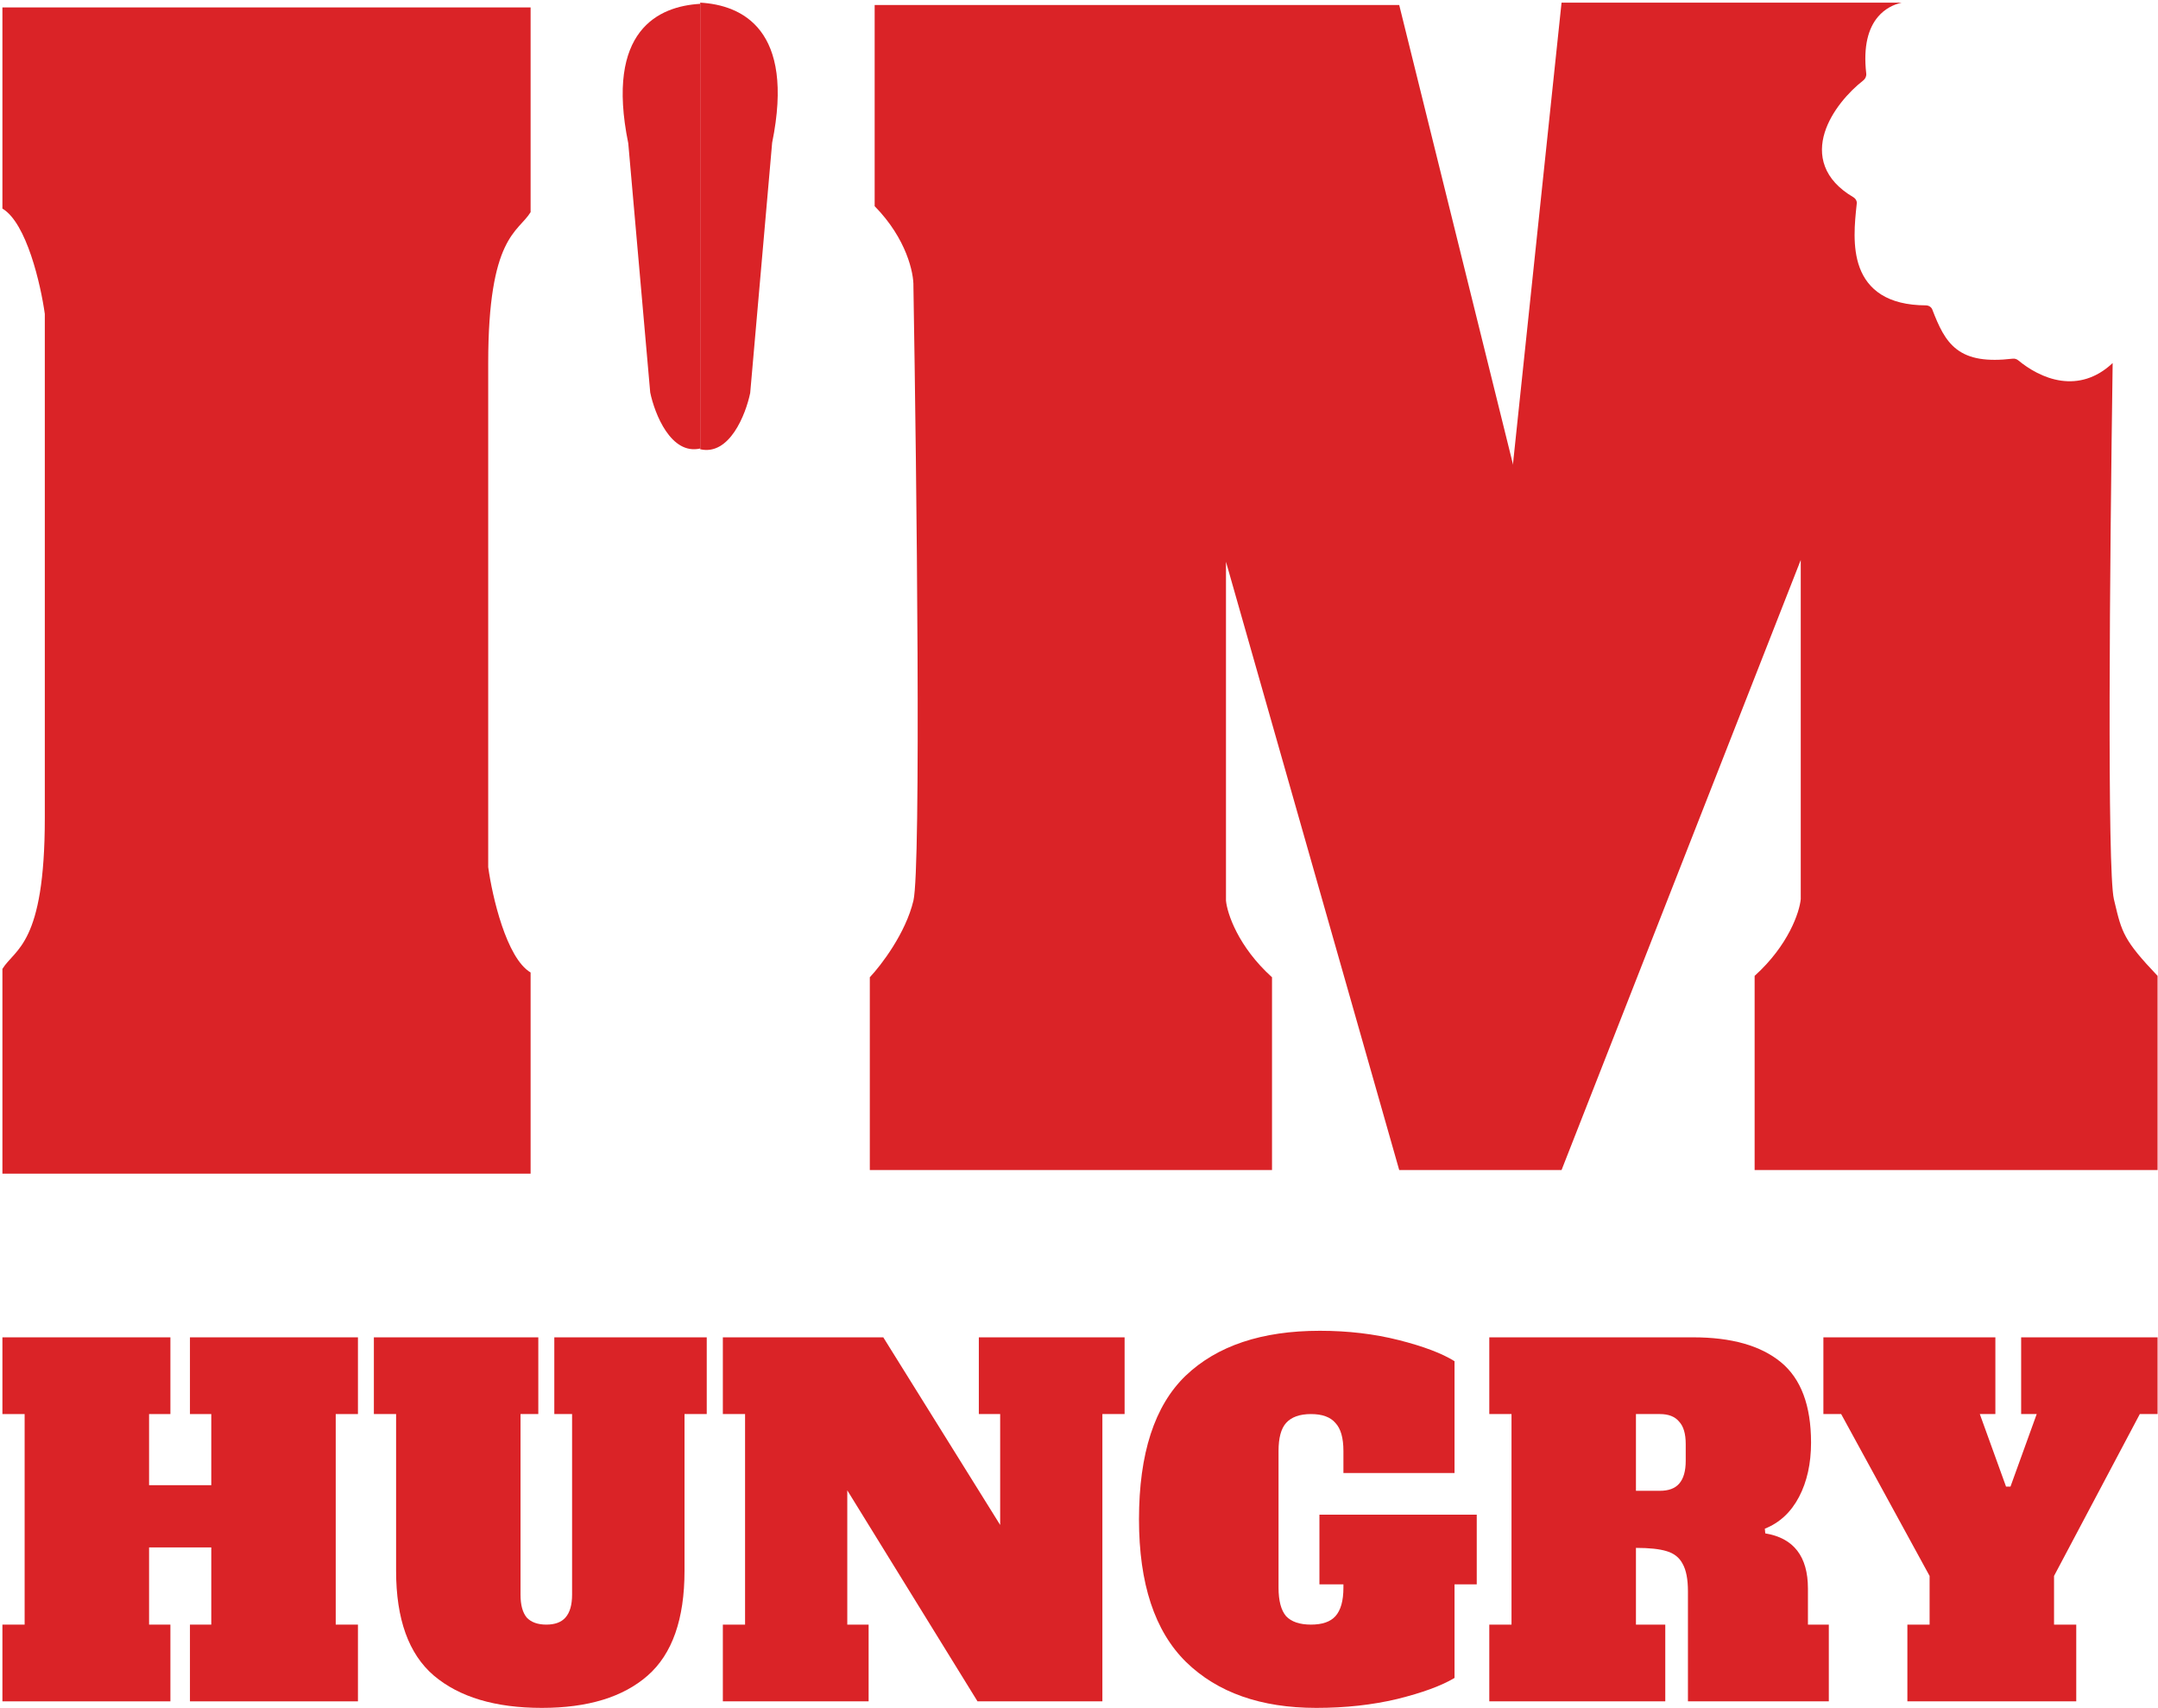 <svg xmlns="http://www.w3.org/2000/svg" width="787" height="623" viewBox="0 0 787 623" fill="none"><path d="M130.539 515.778H122.435V592.573H130.539V620.56H69.275V592.573H77.054V564.415H54.364V592.573H62.144V620.56H0.88V592.573H8.984V515.778H0.88V487.79H62.144V515.778H54.364V541.717H77.054V515.778H69.275V487.79H130.539V515.778Z" fill="#DA2327"></path><path d="M197.611 622.949C180.648 622.949 167.52 619.024 158.228 611.174C149.044 603.324 144.451 590.582 144.451 572.947V515.778H136.348V487.79H196.315V515.778H189.832V581.651C189.832 585.405 190.588 588.193 192.101 590.013C193.722 591.719 196.099 592.573 199.232 592.573C202.366 592.573 204.689 591.719 206.201 590.013C207.822 588.193 208.632 585.405 208.632 581.651V515.778H202.15V487.79H257.741V515.778H249.637V572.947C249.637 590.582 245.153 603.324 236.185 611.174C227.217 619.024 214.359 622.949 197.611 622.949Z" fill="#DA2327"></path><path d="M356.97 487.79H410.13V515.778H402.026V620.56H356.484L308.996 543.595V592.573H316.776V620.56H263.616V592.573H271.719V515.778H263.616V487.79H322.124L364.749 556.223V515.778H356.97V487.79Z" fill="#DA2327"></path><path d="M538.554 577.896H530.45V612.028C525.696 614.872 518.727 617.432 509.543 619.707C500.467 621.869 490.634 622.949 480.045 622.949C459.84 622.949 444.011 617.375 432.558 606.225C421.105 594.962 415.378 577.612 415.378 554.175C415.378 530.17 421.051 512.706 432.396 501.784C443.849 490.862 460.164 485.401 481.342 485.401C491.607 485.401 501.223 486.539 510.191 488.814C519.159 491.09 525.912 493.649 530.45 496.494V537.28H489.932V529.26C489.932 524.481 488.959 521.068 487.015 519.02C485.178 516.859 482.206 515.778 478.101 515.778C473.995 515.778 470.969 516.859 469.024 519.02C467.188 521.068 466.269 524.481 466.269 529.26V579.091C466.269 583.869 467.188 587.339 469.024 589.501C470.969 591.549 473.995 592.573 478.101 592.573C482.206 592.573 485.178 591.549 487.015 589.501C488.959 587.339 489.932 583.869 489.932 579.091V577.896H481.18V552.469H538.554V577.896Z" fill="#DA2327"></path><path d="M543.129 592.573H551.232V515.778H543.129V487.79H617.52C631.458 487.79 642.101 490.805 649.449 496.835C656.796 502.865 660.47 512.649 660.47 526.188C660.47 533.81 659.011 540.409 656.094 545.984C653.176 551.558 649.016 555.427 643.614 557.588L643.776 559.295C654.149 561.001 659.335 567.714 659.335 579.432V592.573H666.952V620.56H615.575V580.456C615.575 576.019 614.927 572.663 613.63 570.388C612.442 568.112 610.497 566.576 607.796 565.78C605.203 564.983 601.475 564.585 596.613 564.585V592.573H607.31V620.56H543.129V592.573ZM605.365 543.765C608.498 543.765 610.821 542.912 612.334 541.205C613.955 539.385 614.765 536.598 614.765 532.843V526.7C614.765 522.945 613.955 520.215 612.334 518.508C610.821 516.688 608.498 515.778 605.365 515.778H596.613V543.765H605.365Z" fill="#DA2327"></path><path d="M737.092 487.79H786.849V515.778H780.366L749.086 574.825V592.573H757.189V620.56H695.601V592.573H703.705V574.825L671.453 515.778H664.97V487.79H727.692V515.778H722.019L731.582 542.229H733.202L742.765 515.778H737.092V487.79Z" fill="#DA2327"></path><path d="M178.043 132.416C178.043 86.123 188.941 84.813 193.506 77.388V2.707L0.88 2.707L0.88 76.078C9.716 81.319 14.87 103.883 16.343 114.51L16.343 298.375C16.343 344.668 5.445 345.978 0.88 353.403L0.88 428.084H193.506V354.713C184.67 349.472 179.516 326.908 178.043 316.281V132.416Z" fill="#DA2327"></path><path d="M255.359 0.96V163.861C266.031 166.307 271.96 151.196 273.59 143.335L281.594 52.058C290.043 10.568 270.478 1.833 255.359 0.96Z" fill="#DA2327"></path><path d="M255.359 1.397V163.598C244.687 166.033 238.758 150.987 237.128 143.159L229.124 52.275C220.675 10.963 240.24 2.266 255.359 1.397Z" fill="#DA2327"></path><path d="M770.465 132.419C769.394 206.637 768.43 317.545 770.914 327.971C770.994 328.309 771.073 328.64 771.15 328.963L771.19 329.133C773.78 340.05 774.464 342.935 786.849 355.951V426.774H639.894V355.951C652.287 344.759 656.271 332.635 656.714 327.971V204.249L569.481 426.774H510.28L447.102 204.914V328.509C447.543 333.168 451.52 345.28 463.89 356.46V426.774H317.211V356.46C321.335 352.093 330.289 340.388 333.116 328.509C335.944 316.63 334.294 174.197 333.116 104.465C333.264 99.662 330.642 87.084 318.979 75.204V1.833H510.28L551.809 169.539V168.838L569.481 0.96H693.512C690.657 1.622 687.46 3.096 684.899 6.107C681.411 10.209 679.451 16.754 680.597 26.835C680.703 27.767 680.292 28.737 679.492 29.359C674.281 33.418 667.876 40.51 665.446 48.359C664.215 52.333 663.975 56.606 665.556 60.765C667.139 64.93 670.452 68.721 675.844 71.9C676.78 72.452 677.234 73.37 677.146 74.193L677.093 74.69C676.399 81.175 675.435 90.191 678.212 97.627C679.651 101.478 682.107 104.963 686.104 107.464C690.073 109.949 695.382 111.35 702.346 111.381C703.433 111.386 704.348 112.019 704.686 112.892C706.996 118.862 709.282 124.142 713.698 127.469C718.22 130.876 724.512 131.936 734.03 130.826C734.733 130.744 735.471 130.962 736.064 131.453C739.764 134.511 745.343 137.976 751.76 138.854C757.785 139.678 764.339 138.185 770.465 132.419Z" fill="#DA2327"></path></svg>